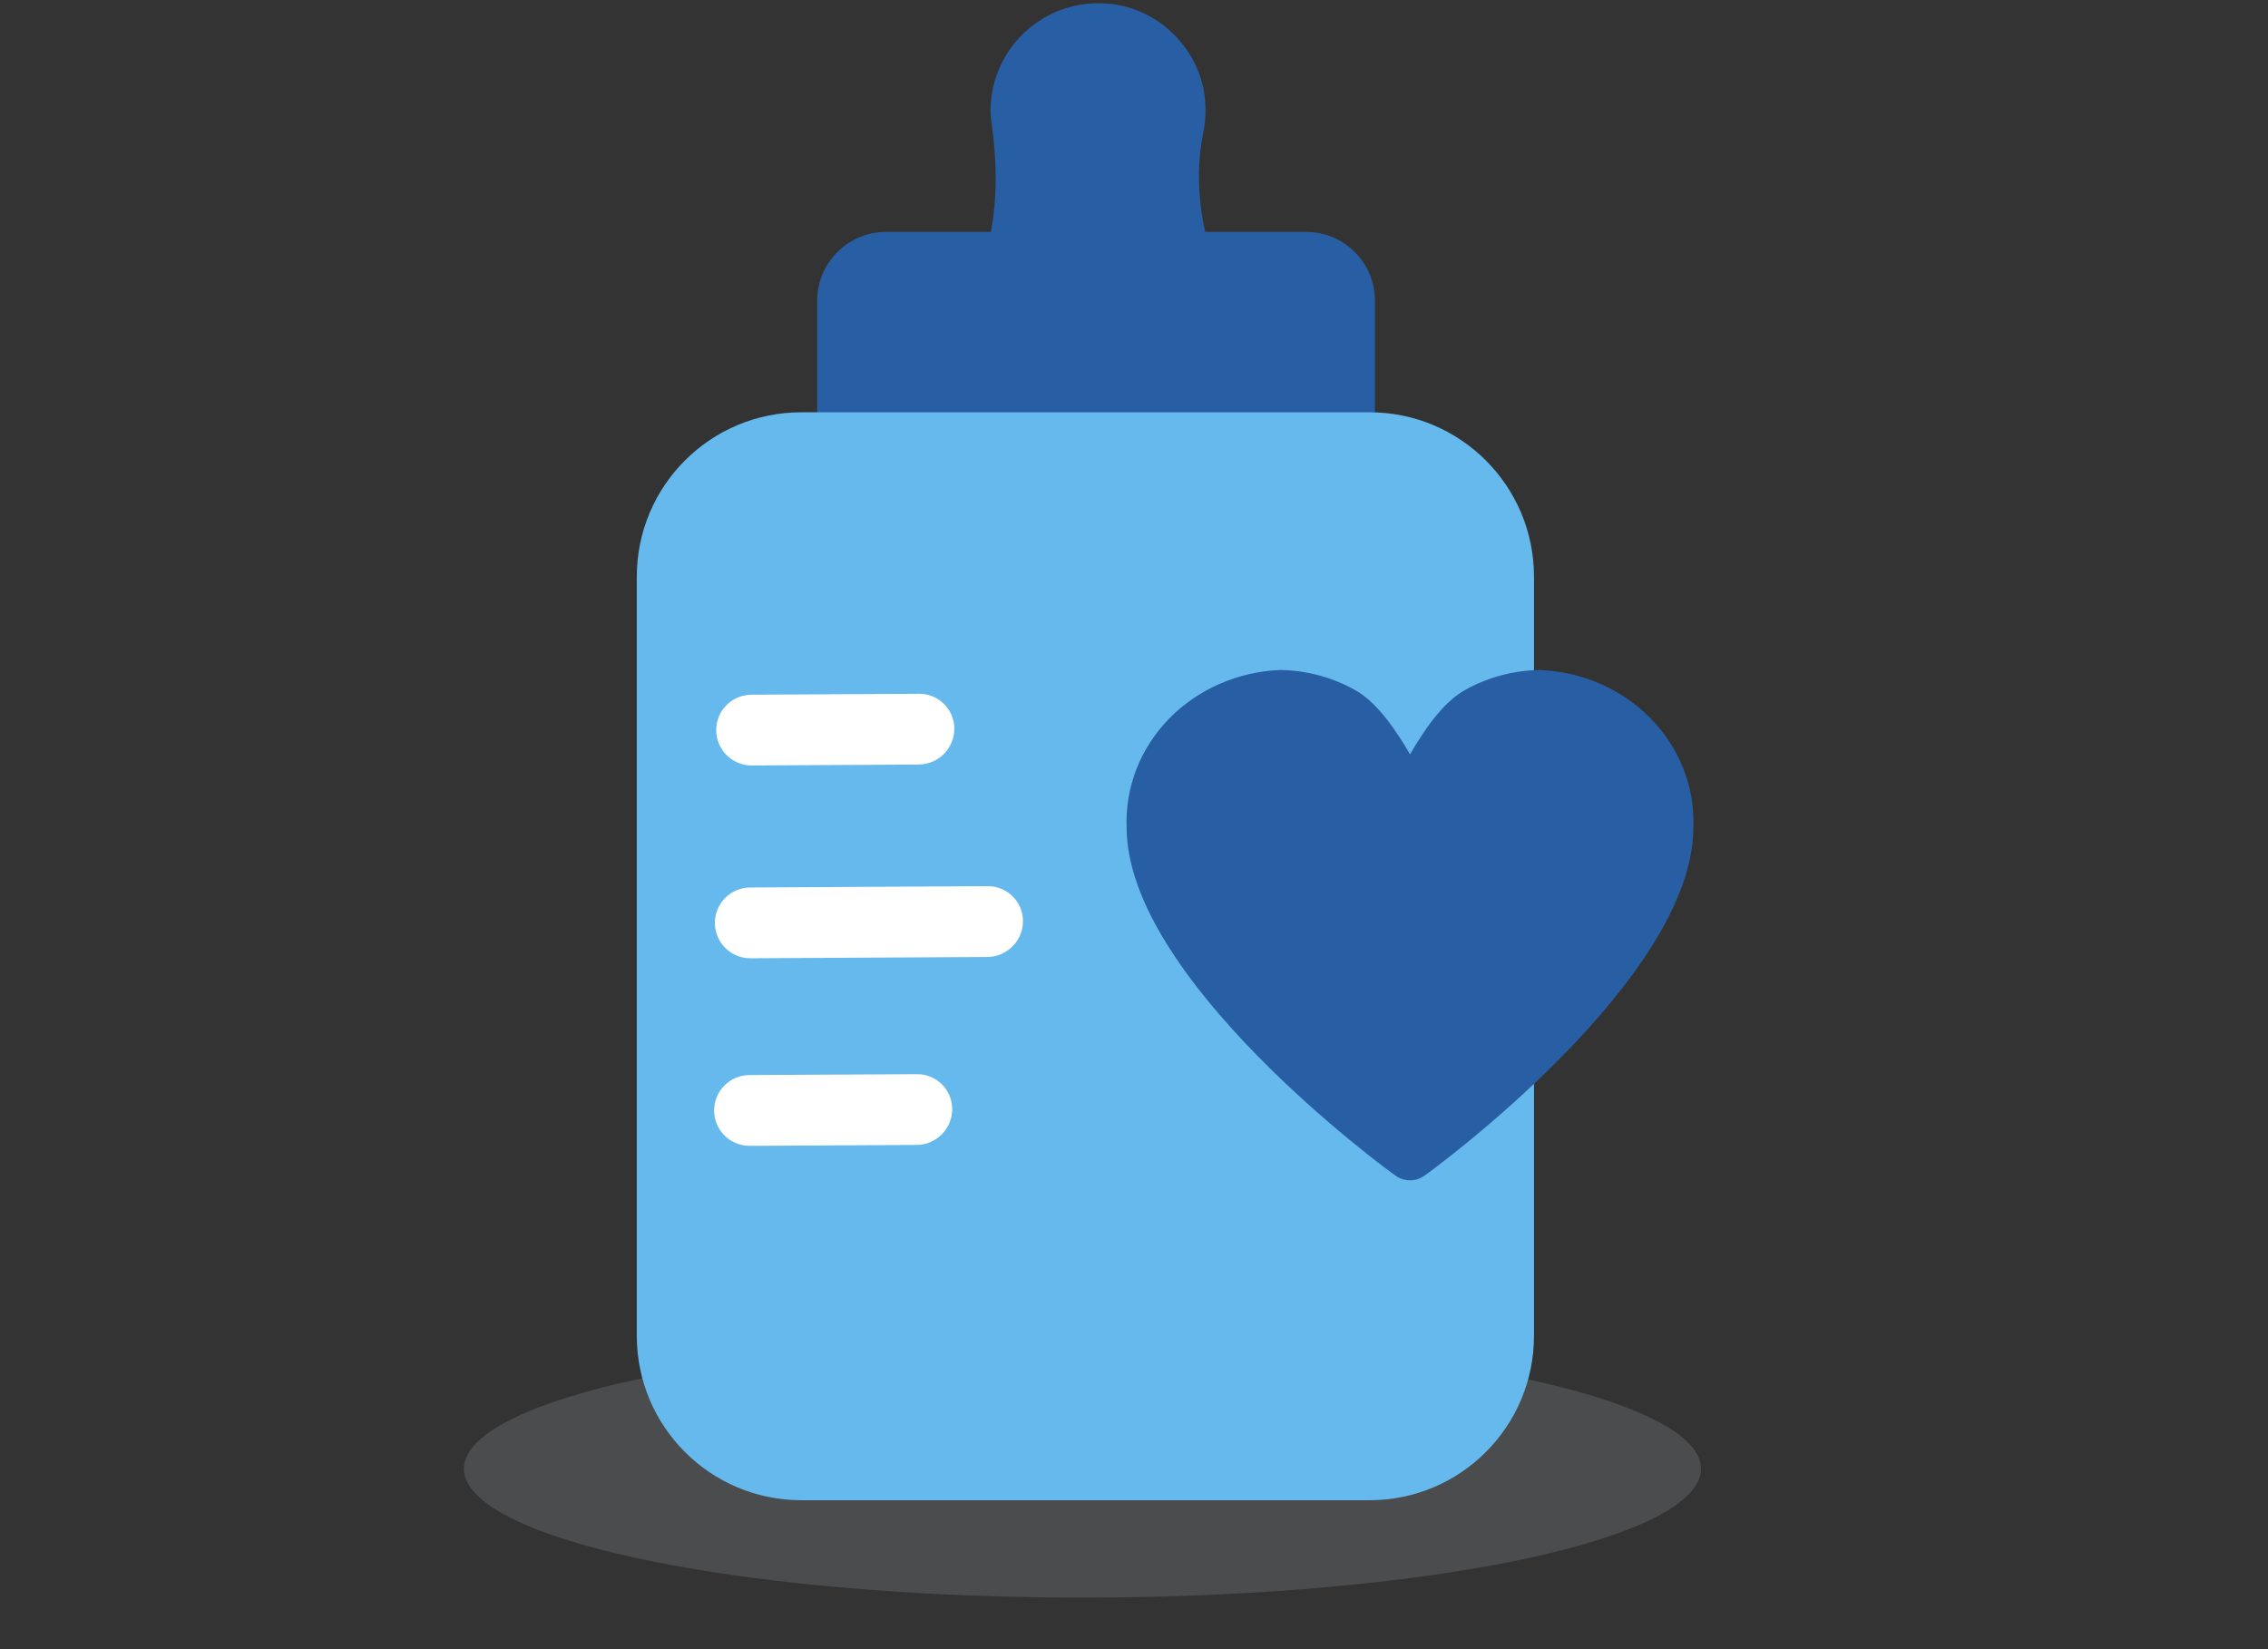 <svg width="44" height="32" viewBox="0 0 44 32" fill="none" xmlns="http://www.w3.org/2000/svg">
<rect x="0" y="0" width="44" height="32" fill="#333333" stroke="none"/>
<g clip-path="url(#clip0_16953_273340)">
<ellipse cx="21" cy="28.5" rx="12" ry="2.5" fill="#ACB1B6" fill-opacity="0.2"/>
<path d="M19.217 2.144C19.223 0.871 20.364 -0.132 21.681 0.095C22.512 0.237 23.201 0.925 23.354 1.756C23.403 2.031 23.397 2.302 23.348 2.557C23.214 3.201 23.24 3.86 23.381 4.5L25.34 4.5C26.077 4.5 26.674 5.098 26.674 5.835V8.851L15.854 8.851L15.854 5.834C15.855 5.097 16.452 4.5 17.189 4.5H17.195L19.224 4.5C19.349 3.828 19.339 3.127 19.242 2.434C19.228 2.341 19.217 2.242 19.217 2.144Z" fill="#285FA4"/>
<path d="M26.571 8H15.544C13.783 8 12.354 9.428 12.354 11.19V25.92C12.354 27.681 13.783 29.11 15.544 29.11H26.571C28.332 29.11 29.76 27.681 29.76 25.92V11.19C29.76 9.428 28.332 8 26.571 8Z" fill="#65B9EC"/>
<path d="M19.163 17.195C19.542 17.194 19.848 17.499 19.846 17.878C19.844 18.257 19.534 18.566 19.155 18.569L14.559 18.594C14.177 18.596 13.867 18.286 13.869 17.904C13.871 17.527 14.176 17.223 14.552 17.221L19.163 17.195Z" fill="white"/>
<path d="M17.831 13.462C18.21 13.46 18.516 13.765 18.514 14.145C18.512 14.524 18.203 14.833 17.823 14.835L14.585 14.853C14.203 14.855 13.893 14.545 13.895 14.163C13.897 13.786 14.202 13.482 14.578 13.48L17.831 13.462Z" fill="white"/>
<path d="M17.79 20.843C18.169 20.84 18.475 21.146 18.473 21.525C18.471 21.905 18.162 22.214 17.783 22.216L14.545 22.234C14.163 22.236 13.852 21.925 13.854 21.543C13.857 21.167 14.161 20.863 14.537 20.86L17.79 20.843Z" fill="white"/>
<path d="M29.874 13C29.358 13.008 28.854 13.144 28.411 13.395C27.969 13.646 27.604 14.21 27.355 14.637C27.105 14.21 26.74 13.646 26.298 13.395C25.855 13.144 25.351 13.008 24.835 13C24.012 13.034 23.237 13.374 22.679 13.946C22.122 14.519 21.826 15.277 21.857 16.055C21.857 18.99 26.876 22.679 27.09 22.823C27.25 22.93 27.459 22.93 27.619 22.823C27.833 22.68 32.852 18.99 32.852 16.055C32.883 15.277 32.587 14.519 32.029 13.946C31.472 13.374 30.697 13.034 29.874 13Z" fill="#285FA4"/>
</g>
<defs>
<clipPath id="clip0_16953_273340">
<rect width="44" height="32" fill="white"/>
</clipPath>
</defs>
</svg>
